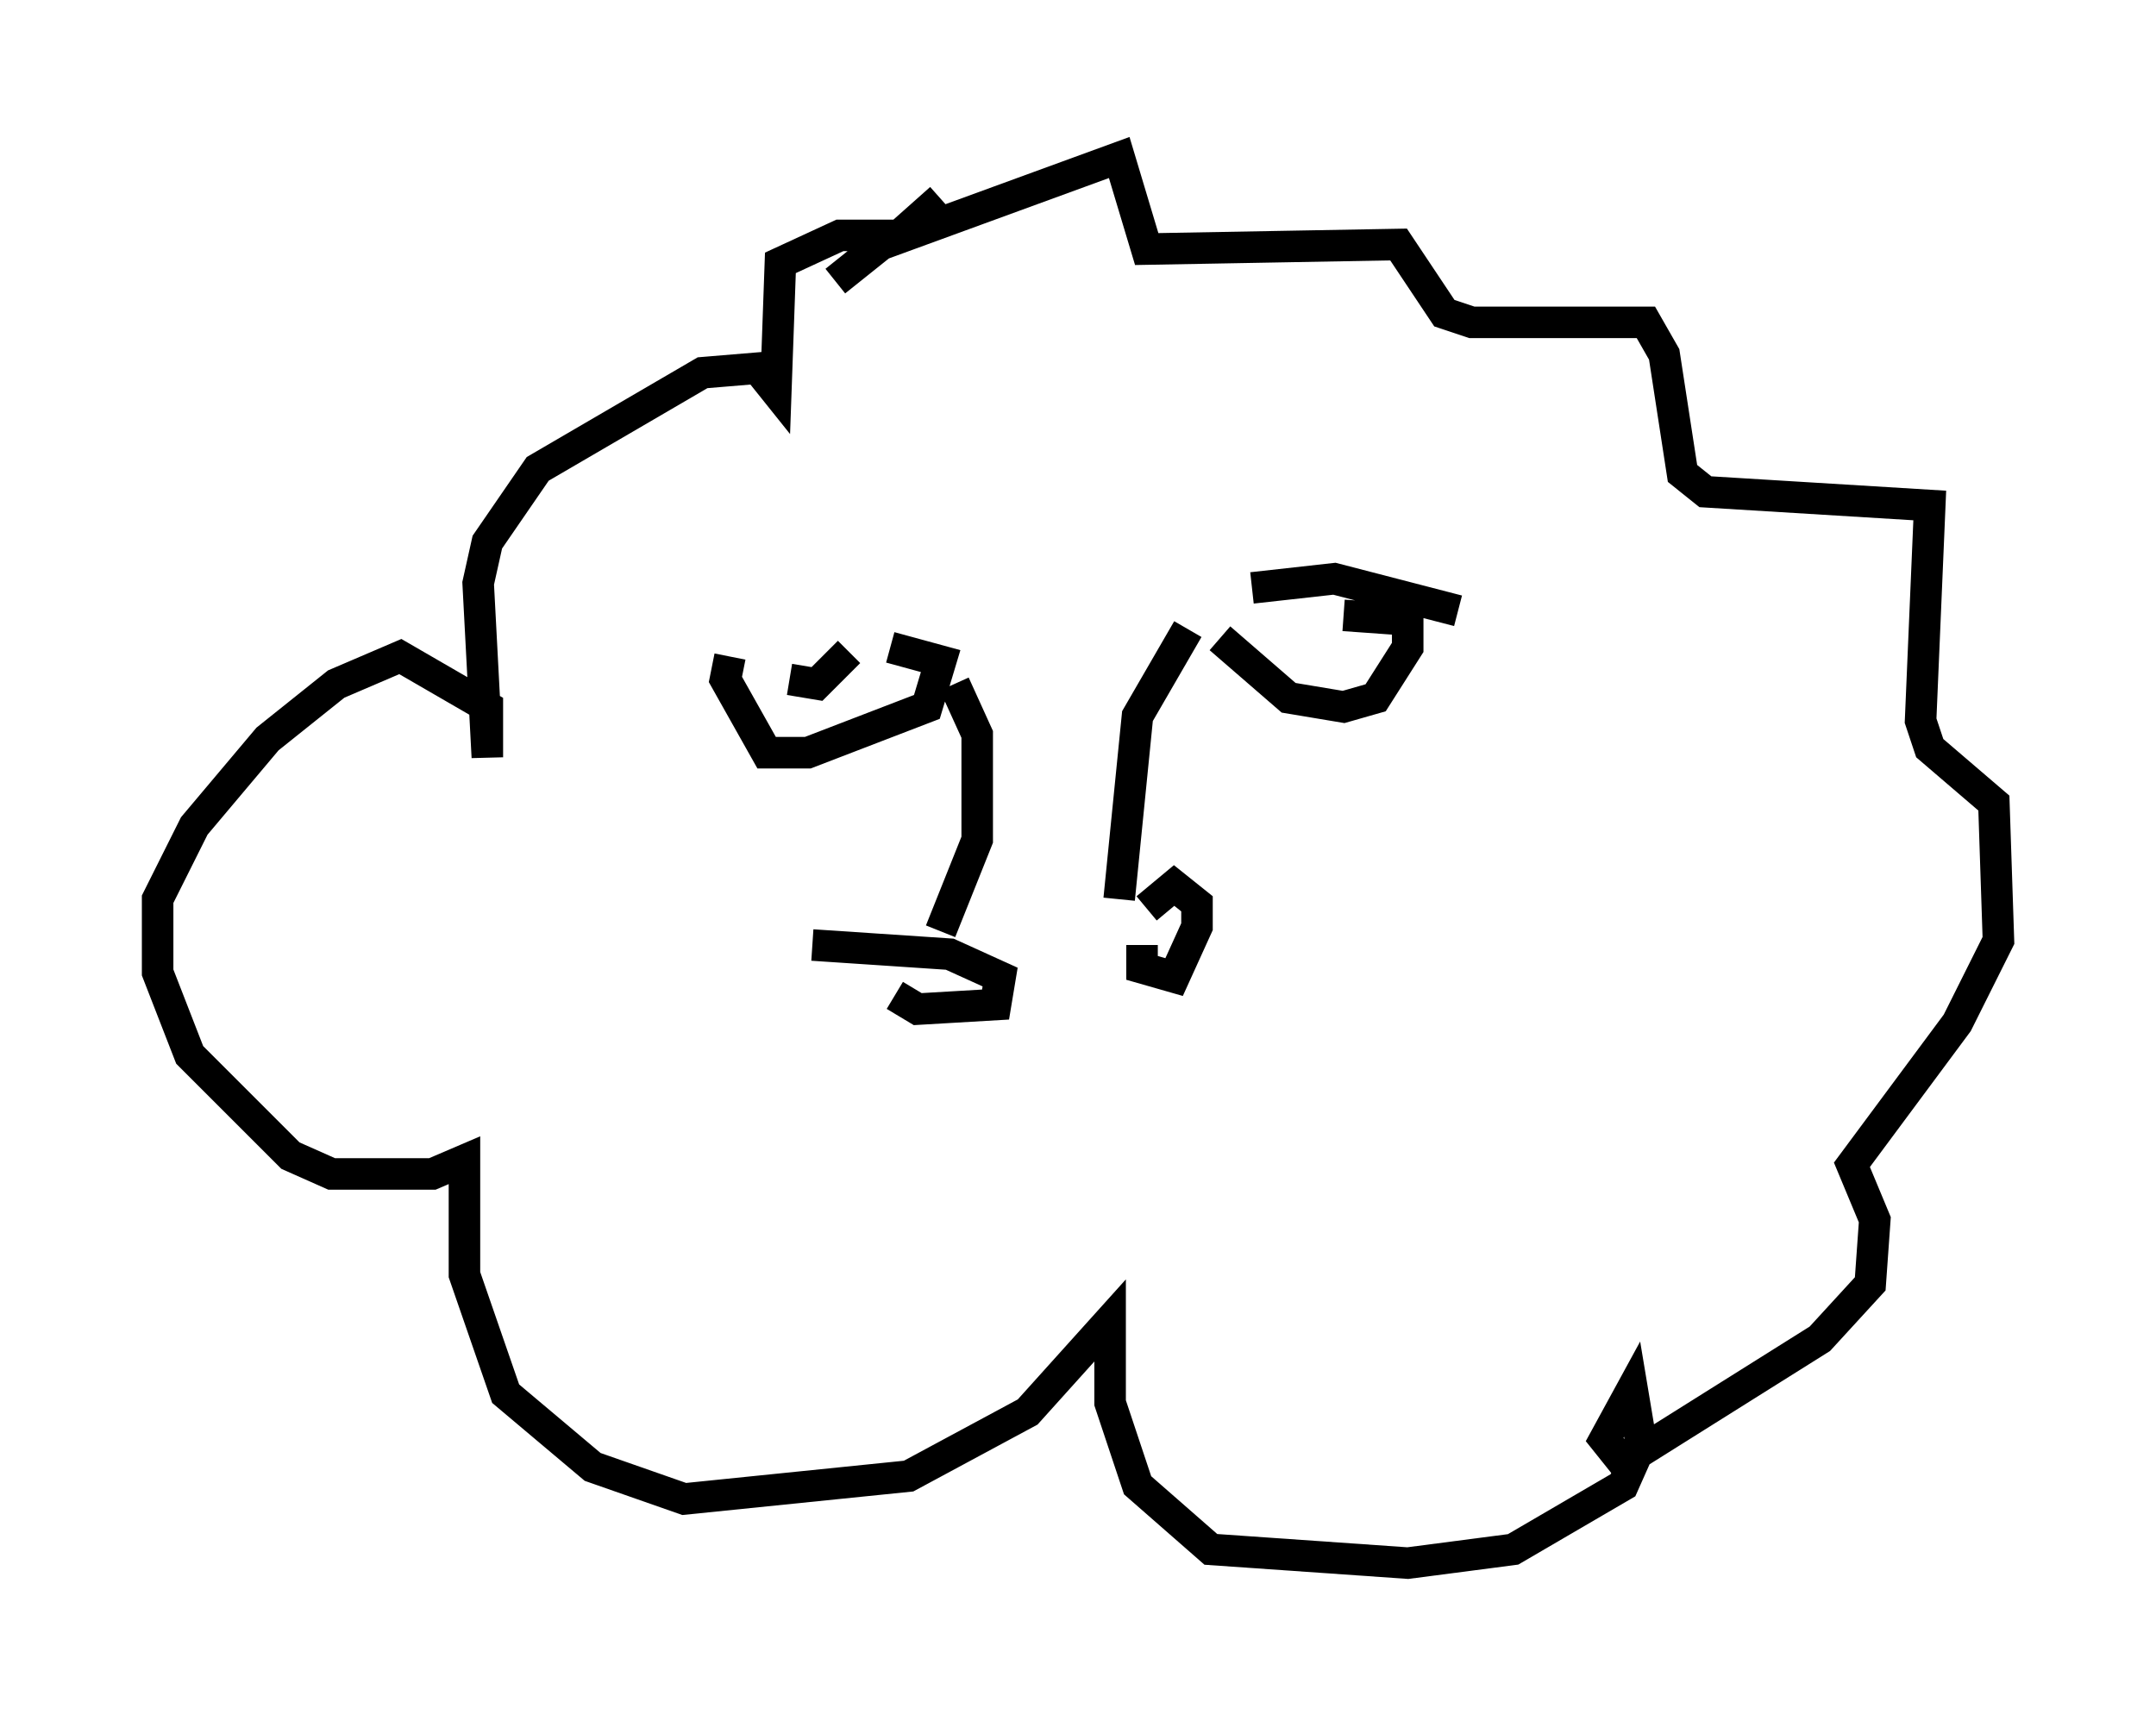 <?xml version="1.0" encoding="utf-8" ?>
<svg baseProfile="full" height="54.592" version="1.1" width="68.391" xmlns="http://www.w3.org/2000/svg" xmlns:ev="http://www.w3.org/2001/xml-events" xmlns:xlink="http://www.w3.org/1999/xlink"><defs /><rect fill="white" height="54.592" width="68.391" x="0" y="0" /><path d="M28.24, 29.983 m0.145, 1.598 l0.726, 0.436 2.469, -0.145 l0.145, -0.872 -1.598, -0.726 l-4.358, -0.291 m10.458, 0.0 l0.0, 0.726 1.017, 0.291 l0.726, -1.598 0.0, -0.726 l-0.726, -0.581 -0.872, 0.726 m-6.536, 0.726 l1.162, -2.905 0.0, -3.341 l-0.726, -1.598 m5.229, 6.827 l0.581, -5.81 1.598, -2.76 m2.034, -1.307 l2.615, -0.291 3.922, 1.017 m-7.553, 0.872 l2.179, 1.888 1.743, 0.291 l1.017, -0.291 1.017, -1.598 l0.0, -0.872 -2.034, -0.145 m-19.464, 1.307 l-0.145, 0.726 1.307, 2.324 l1.307, 0.0 3.777, -1.453 l0.436, -1.453 -1.598, -0.436 m-3.196, 1.017 l0.872, 0.145 1.017, -1.017 m-0.436, -11.765 l1.453, -1.162 7.553, -2.76 l0.872, 2.905 7.989, -0.145 l1.453, 2.179 0.872, 0.291 l5.52, 0.0 0.581, 1.017 l0.581, 3.777 0.726, 0.581 l7.117, 0.436 -0.291, 6.827 l0.291, 0.872 2.034, 1.743 l0.145, 4.358 -1.307, 2.615 l-3.341, 4.503 0.726, 1.743 l-0.145, 2.034 -1.598, 1.743 l-6.246, 3.922 -0.581, -0.726 l0.872, -1.598 0.291, 1.743 l-0.581, 1.307 -3.486, 2.034 l-3.341, 0.436 -6.246, -0.436 l-2.324, -2.034 -0.872, -2.615 l0.0, -2.615 -2.615, 2.905 l-3.777, 2.034 -7.117, 0.726 l-2.905, -1.017 -2.76, -2.324 l-1.307, -3.777 0.0, -3.631 l-1.017, 0.436 -3.196, 0.0 l-1.307, -0.581 -3.196, -3.196 l-1.017, -2.615 0.0, -2.324 l1.162, -2.324 2.324, -2.76 l2.179, -1.743 2.034, -0.872 l2.76, 1.598 0.0, 1.598 l-0.291, -5.52 0.291, -1.307 l1.598, -2.324 5.229, -3.05 l1.743, -0.145 0.581, 0.726 l0.145, -4.067 1.888, -0.872 l1.888, 0.0 1.307, -1.162 " fill="none" stroke="black" stroke-width="1" /></svg>